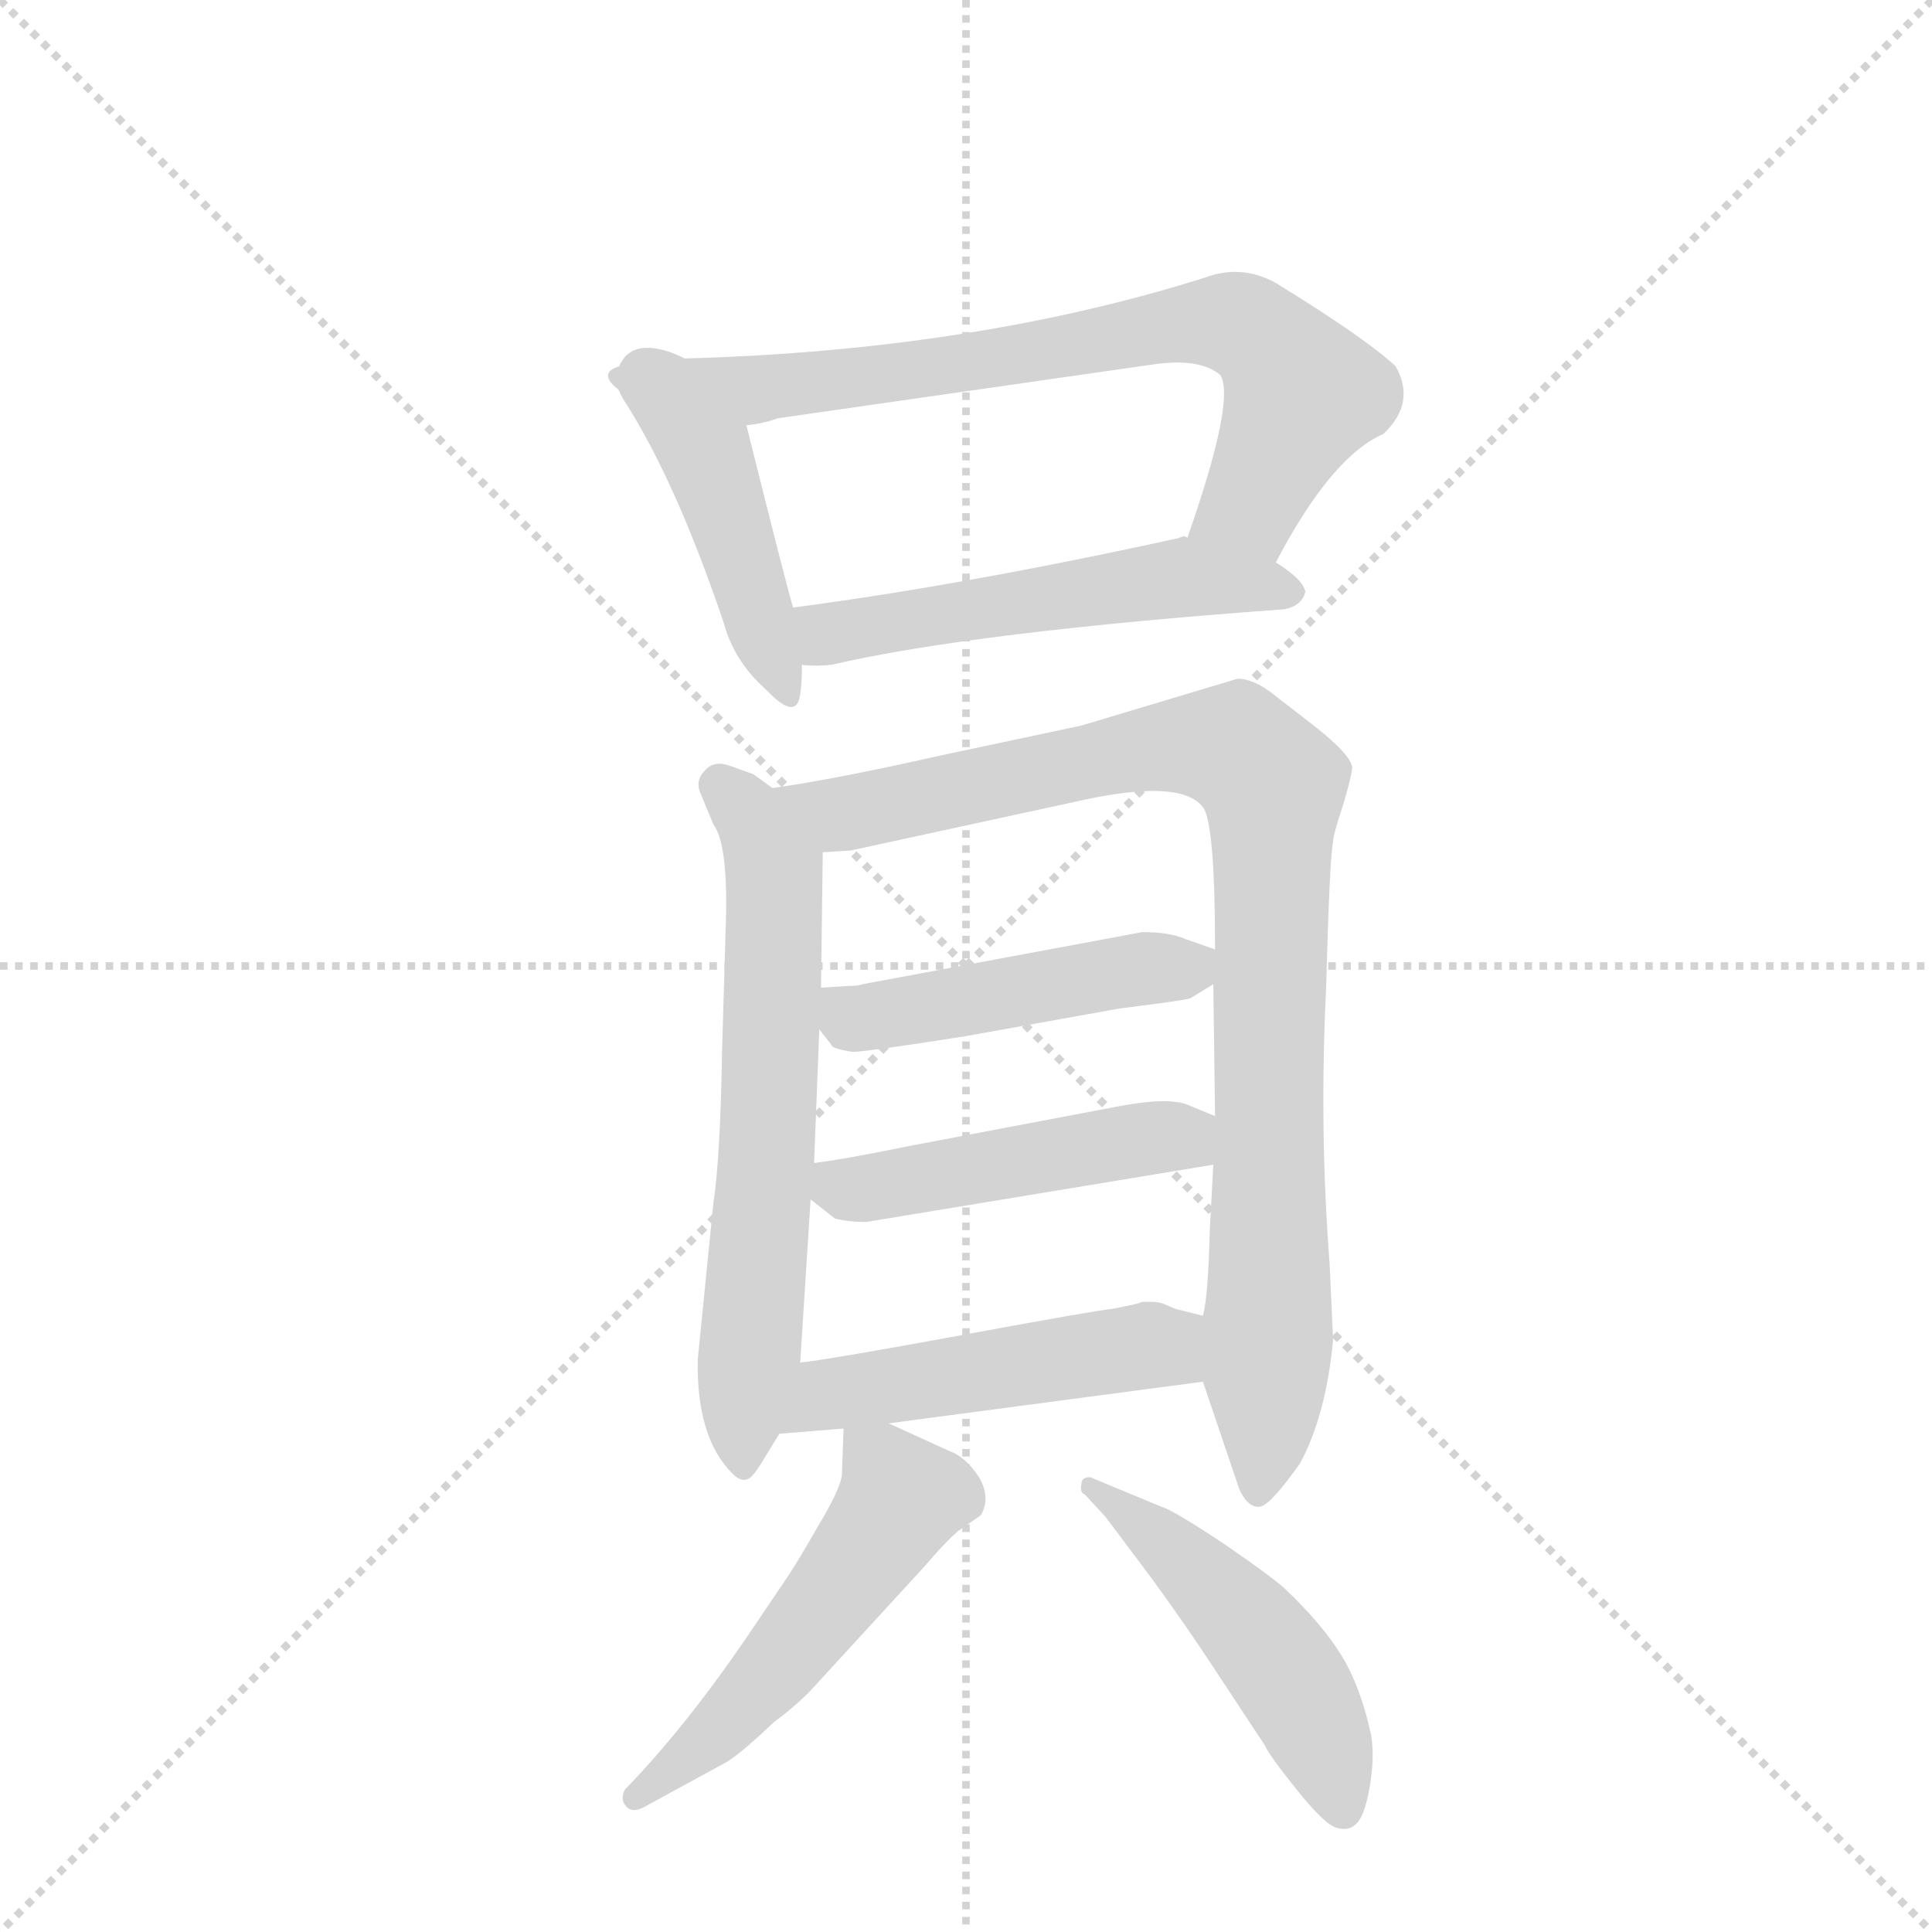 <svg version="1.1" viewBox="0 0 1024 1024" xmlns="http://www.w3.org/2000/svg">
  <g stroke="lightgray" stroke-dasharray="1,1" stroke-width="1" transform="scale(4, 4)">
    <line x1="0" y1="0" x2="256" y2="256"></line>
    <line x1="256" y1="0" x2="0" y2="256"></line>
    <line x1="128" y1="0" x2="128" y2="256"></line>
    <line x1="0" y1="128" x2="256" y2="128"></line>
  </g>
  <g transform="scale(0.92, -0.92) translate(60, -900)">
    <style type="text/css">
      
        @keyframes keyframes0 {
          from {
            stroke: blue;
            stroke-dashoffset: 464;
            stroke-width: 128;
          }
          60% {
            animation-timing-function: step-end;
            stroke: blue;
            stroke-dashoffset: 0;
            stroke-width: 128;
          }
          to {
            stroke: black;
            stroke-width: 1024;
          }
        }
        #make-me-a-hanzi-animation-0 {
          animation: keyframes0 0.628s both;
          animation-delay: 0s;
          animation-timing-function: linear;
        }
      
        @keyframes keyframes1 {
          from {
            stroke: blue;
            stroke-dashoffset: 762;
            stroke-width: 128;
          }
          71% {
            animation-timing-function: step-end;
            stroke: blue;
            stroke-dashoffset: 0;
            stroke-width: 128;
          }
          to {
            stroke: black;
            stroke-width: 1024;
          }
        }
        #make-me-a-hanzi-animation-1 {
          animation: keyframes1 0.87s both;
          animation-delay: 0.628s;
          animation-timing-function: linear;
        }
      
        @keyframes keyframes2 {
          from {
            stroke: blue;
            stroke-dashoffset: 540;
            stroke-width: 128;
          }
          64% {
            animation-timing-function: step-end;
            stroke: blue;
            stroke-dashoffset: 0;
            stroke-width: 128;
          }
          to {
            stroke: black;
            stroke-width: 1024;
          }
        }
        #make-me-a-hanzi-animation-2 {
          animation: keyframes2 0.689s both;
          animation-delay: 1.498s;
          animation-timing-function: linear;
        }
      
        @keyframes keyframes3 {
          from {
            stroke: blue;
            stroke-dashoffset: 659;
            stroke-width: 128;
          }
          68% {
            animation-timing-function: step-end;
            stroke: blue;
            stroke-dashoffset: 0;
            stroke-width: 128;
          }
          to {
            stroke: black;
            stroke-width: 1024;
          }
        }
        #make-me-a-hanzi-animation-3 {
          animation: keyframes3 0.786s both;
          animation-delay: 2.187s;
          animation-timing-function: linear;
        }
      
        @keyframes keyframes4 {
          from {
            stroke: blue;
            stroke-dashoffset: 959;
            stroke-width: 128;
          }
          76% {
            animation-timing-function: step-end;
            stroke: blue;
            stroke-dashoffset: 0;
            stroke-width: 128;
          }
          to {
            stroke: black;
            stroke-width: 1024;
          }
        }
        #make-me-a-hanzi-animation-4 {
          animation: keyframes4 1.03s both;
          animation-delay: 2.973s;
          animation-timing-function: linear;
        }
      
        @keyframes keyframes5 {
          from {
            stroke: blue;
            stroke-dashoffset: 480;
            stroke-width: 128;
          }
          61% {
            animation-timing-function: step-end;
            stroke: blue;
            stroke-dashoffset: 0;
            stroke-width: 128;
          }
          to {
            stroke: black;
            stroke-width: 1024;
          }
        }
        #make-me-a-hanzi-animation-5 {
          animation: keyframes5 0.641s both;
          animation-delay: 4.004s;
          animation-timing-function: linear;
        }
      
        @keyframes keyframes6 {
          from {
            stroke: blue;
            stroke-dashoffset: 479;
            stroke-width: 128;
          }
          61% {
            animation-timing-function: step-end;
            stroke: blue;
            stroke-dashoffset: 0;
            stroke-width: 128;
          }
          to {
            stroke: black;
            stroke-width: 1024;
          }
        }
        #make-me-a-hanzi-animation-6 {
          animation: keyframes6 0.64s both;
          animation-delay: 4.645s;
          animation-timing-function: linear;
        }
      
        @keyframes keyframes7 {
          from {
            stroke: blue;
            stroke-dashoffset: 499;
            stroke-width: 128;
          }
          62% {
            animation-timing-function: step-end;
            stroke: blue;
            stroke-dashoffset: 0;
            stroke-width: 128;
          }
          to {
            stroke: black;
            stroke-width: 1024;
          }
        }
        #make-me-a-hanzi-animation-7 {
          animation: keyframes7 0.656s both;
          animation-delay: 5.284s;
          animation-timing-function: linear;
        }
      
        @keyframes keyframes8 {
          from {
            stroke: blue;
            stroke-dashoffset: 529;
            stroke-width: 128;
          }
          63% {
            animation-timing-function: step-end;
            stroke: blue;
            stroke-dashoffset: 0;
            stroke-width: 128;
          }
          to {
            stroke: black;
            stroke-width: 1024;
          }
        }
        #make-me-a-hanzi-animation-8 {
          animation: keyframes8 0.681s both;
          animation-delay: 5.94s;
          animation-timing-function: linear;
        }
      
        @keyframes keyframes9 {
          from {
            stroke: blue;
            stroke-dashoffset: 496;
            stroke-width: 128;
          }
          62% {
            animation-timing-function: step-end;
            stroke: blue;
            stroke-dashoffset: 0;
            stroke-width: 128;
          }
          to {
            stroke: black;
            stroke-width: 1024;
          }
        }
        #make-me-a-hanzi-animation-9 {
          animation: keyframes9 0.654s both;
          animation-delay: 6.621s;
          animation-timing-function: linear;
        }
      
    </style>
    
      <path d="M 297 689 Q 291 682 301 667 Q 330 621 357 541 Q 363 519 381 503 Q 399 484 401 500 Q 402 506 402 517 L 397 550 Q 396 551 370 655 C 363 684 307 717 297 689 Z" fill="lightgray"></path>
    
      <path d="M 675 576 Q 707 637 737 650 Q 756 668 744 689 Q 727 705 675 737 Q 655 748 634 740 Q 491 695 310 693 Q 297 694 297 689 C 268 681 341 649 370 655 Q 380 656 388 659 L 604 690 Q 631 694 643 684 Q 652 670 624 590 C 614 562 661 550 675 576 Z" fill="lightgray"></path>
    
      <path d="M 402 517 Q 409 516 419 517 Q 501 536 680 549 Q 690 551 692 559 Q 691 566 675 576 C 651 593 651 593 624 590 Q 623 592 619 590 Q 496 563 397 550 C 367 546 372 518 402 517 Z" fill="lightgray"></path>
    
      <path d="M 385 446 L 374 454 L 360 459 Q 351 462 346 456 Q 340 450 344 442 L 351 425 Q 360 413 358 363 L 356 295 Q 355 233 351 207 L 342 117 Q 341 72 362 51 Q 367 46 371 48 Q 374 49 381 61 L 389 74 L 401 115 L 407 209 L 409 230 L 412 307 L 413 331 L 414 409 C 414 425 409 428 385 446 Z" fill="lightgray"></path>
    
      <path d="M 708 128 L 706 172 Q 700 250 704 331 Q 706 406 708 415 Q 708 419 714 437 Q 719 454 719 458 Q 718 466 693 485 L 671 502 Q 661 509 653 509 L 563 482 L 483 465 Q 421 451 385 446 C 355 441 384 406 414 409 L 430 410 L 559 438 Q 620 452 633 435 Q 640 426 640 353 L 639 333 L 640 257 L 639 229 L 637 192 Q 636 152 633 142 L 633 104 L 654 42 Q 659 31 666 32 Q 672 33 689 57 Q 704 85 708 128 Z" fill="lightgray"></path>
    
      <path d="M 412 307 L 419 298 Q 419 296 431 294 Q 439 294 496 303 L 585 319 Q 625 324 626 325 L 639 333 C 660 346 660 346 640 353 L 623 359 Q 614 363 598 363 L 437 333 Q 434 332 429 332 L 413 331 C 394 330 394 330 412 307 Z" fill="lightgray"></path>
    
      <path d="M 407 209 L 421 198 Q 429 196 439 196 L 639 229 C 669 234 668 246 640 257 L 623 264 Q 611 268 581 262 L 465 240 Q 426 232 409 230 C 384 227 384 227 407 209 Z" fill="lightgray"></path>
    
      <path d="M 389 74 L 426 77 L 452 80 L 633 104 C 663 108 662 135 633 142 L 617 146 L 610 149 Q 607 150 604 150 L 598 150 Q 596 149 591 148 L 581 146 Q 571 145 495 131 Q 419 117 401 115 C 371 111 359 72 389 74 Z" fill="lightgray"></path>
    
      <path d="M 426 77 L 425 50 Q 424 42 412 22 Q 400 1 394 -8 L 369 -45 Q 334 -96 300 -131 Q 297 -137 301 -141 Q 305 -145 313 -140 L 357 -116 Q 365 -112 386 -92 Q 397 -84 406 -75 L 473 -2 Q 484 11 492 18 L 505 27 Q 511 37 504 49 Q 496 61 487 64 L 452 80 C 427 92 427 92 426 77 Z" fill="lightgray"></path>
    
      <path d="M 565 39 L 577 26 L 604 -10 Q 625 -39 640 -62 L 669 -106 Q 671 -111 687 -131 Q 703 -151 710 -153 Q 717 -155 721 -151 Q 726 -147 729 -130 Q 732 -113 730 -100 Q 724 -72 713 -54 Q 702 -36 681 -16 Q 675 -10 646 10 Q 616 30 609 32 L 568 49 Q 563 49 563 45 Q 562 40 565 39 Z" fill="lightgray"></path>
    
    
      <clipPath id="make-me-a-hanzi-clip-0">
        <path d="M 297 689 Q 291 682 301 667 Q 330 621 357 541 Q 363 519 381 503 Q 399 484 401 500 Q 402 506 402 517 L 397 550 Q 396 551 370 655 C 363 684 307 717 297 689 Z"></path>
      </clipPath>
      <path clip-path="url(#make-me-a-hanzi-clip-0)" d="M 302 683 L 303 676 L 350 634 L 391 502" fill="none" id="make-me-a-hanzi-animation-0" stroke-dasharray="336 672" stroke-linecap="round"></path>
    
      <clipPath id="make-me-a-hanzi-clip-1">
        <path d="M 675 576 Q 707 637 737 650 Q 756 668 744 689 Q 727 705 675 737 Q 655 748 634 740 Q 491 695 310 693 Q 297 694 297 689 C 268 681 341 649 370 655 Q 380 656 388 659 L 604 690 Q 631 694 643 684 Q 652 670 624 590 C 614 562 661 550 675 576 Z"></path>
      </clipPath>
      <path clip-path="url(#make-me-a-hanzi-clip-1)" d="M 304 689 L 393 677 L 619 713 L 653 713 L 667 706 L 690 672 L 661 610 L 634 601" fill="none" id="make-me-a-hanzi-animation-1" stroke-dasharray="634 1268" stroke-linecap="round"></path>
    
      <clipPath id="make-me-a-hanzi-clip-2">
        <path d="M 402 517 Q 409 516 419 517 Q 501 536 680 549 Q 690 551 692 559 Q 691 566 675 576 C 651 593 651 593 624 590 Q 623 592 619 590 Q 496 563 397 550 C 367 546 372 518 402 517 Z"></path>
      </clipPath>
      <path clip-path="url(#make-me-a-hanzi-clip-2)" d="M 406 523 L 417 535 L 599 565 L 638 566 L 682 558" fill="none" id="make-me-a-hanzi-animation-2" stroke-dasharray="412 824" stroke-linecap="round"></path>
    
      <clipPath id="make-me-a-hanzi-clip-3">
        <path d="M 385 446 L 374 454 L 360 459 Q 351 462 346 456 Q 340 450 344 442 L 351 425 Q 360 413 358 363 L 356 295 Q 355 233 351 207 L 342 117 Q 341 72 362 51 Q 367 46 371 48 Q 374 49 381 61 L 389 74 L 401 115 L 407 209 L 409 230 L 412 307 L 413 331 L 414 409 C 414 425 409 428 385 446 Z"></path>
      </clipPath>
      <path clip-path="url(#make-me-a-hanzi-clip-3)" d="M 355 448 L 374 427 L 387 386 L 368 55" fill="none" id="make-me-a-hanzi-animation-3" stroke-dasharray="531 1062" stroke-linecap="round"></path>
    
      <clipPath id="make-me-a-hanzi-clip-4">
        <path d="M 708 128 L 706 172 Q 700 250 704 331 Q 706 406 708 415 Q 708 419 714 437 Q 719 454 719 458 Q 718 466 693 485 L 671 502 Q 661 509 653 509 L 563 482 L 483 465 Q 421 451 385 446 C 355 441 384 406 414 409 L 430 410 L 559 438 Q 620 452 633 435 Q 640 426 640 353 L 639 333 L 640 257 L 639 229 L 637 192 Q 636 152 633 142 L 633 104 L 654 42 Q 659 31 666 32 Q 672 33 689 57 Q 704 85 708 128 Z"></path>
      </clipPath>
      <path clip-path="url(#make-me-a-hanzi-clip-4)" d="M 391 441 L 433 432 L 623 471 L 653 468 L 673 448 L 670 73 L 664 41" fill="none" id="make-me-a-hanzi-animation-4" stroke-dasharray="831 1662" stroke-linecap="round"></path>
    
      <clipPath id="make-me-a-hanzi-clip-5">
        <path d="M 412 307 L 419 298 Q 419 296 431 294 Q 439 294 496 303 L 585 319 Q 625 324 626 325 L 639 333 C 660 346 660 346 640 353 L 623 359 Q 614 363 598 363 L 437 333 Q 434 332 429 332 L 413 331 C 394 330 394 330 412 307 Z"></path>
      </clipPath>
      <path clip-path="url(#make-me-a-hanzi-clip-5)" d="M 417 325 L 431 313 L 634 348" fill="none" id="make-me-a-hanzi-animation-5" stroke-dasharray="352 704" stroke-linecap="round"></path>
    
      <clipPath id="make-me-a-hanzi-clip-6">
        <path d="M 407 209 L 421 198 Q 429 196 439 196 L 639 229 C 669 234 668 246 640 257 L 623 264 Q 611 268 581 262 L 465 240 Q 426 232 409 230 C 384 227 384 227 407 209 Z"></path>
      </clipPath>
      <path clip-path="url(#make-me-a-hanzi-clip-6)" d="M 415 224 L 435 215 L 607 245 L 620 245 L 630 236" fill="none" id="make-me-a-hanzi-animation-6" stroke-dasharray="351 702" stroke-linecap="round"></path>
    
      <clipPath id="make-me-a-hanzi-clip-7">
        <path d="M 389 74 L 426 77 L 452 80 L 633 104 C 663 108 662 135 633 142 L 617 146 L 610 149 Q 607 150 604 150 L 598 150 Q 596 149 591 148 L 581 146 Q 571 145 495 131 Q 419 117 401 115 C 371 111 359 72 389 74 Z"></path>
      </clipPath>
      <path clip-path="url(#make-me-a-hanzi-clip-7)" d="M 395 80 L 418 97 L 607 124 L 627 136" fill="none" id="make-me-a-hanzi-animation-7" stroke-dasharray="371 742" stroke-linecap="round"></path>
    
      <clipPath id="make-me-a-hanzi-clip-8">
        <path d="M 426 77 L 425 50 Q 424 42 412 22 Q 400 1 394 -8 L 369 -45 Q 334 -96 300 -131 Q 297 -137 301 -141 Q 305 -145 313 -140 L 357 -116 Q 365 -112 386 -92 Q 397 -84 406 -75 L 473 -2 Q 484 11 492 18 L 505 27 Q 511 37 504 49 Q 496 61 487 64 L 452 80 C 427 92 427 92 426 77 Z"></path>
      </clipPath>
      <path clip-path="url(#make-me-a-hanzi-clip-8)" d="M 433 70 L 459 37 L 453 26 L 367 -84 L 307 -135" fill="none" id="make-me-a-hanzi-animation-8" stroke-dasharray="401 802" stroke-linecap="round"></path>
    
      <clipPath id="make-me-a-hanzi-clip-9">
        <path d="M 565 39 L 577 26 L 604 -10 Q 625 -39 640 -62 L 669 -106 Q 671 -111 687 -131 Q 703 -151 710 -153 Q 717 -155 721 -151 Q 726 -147 729 -130 Q 732 -113 730 -100 Q 724 -72 713 -54 Q 702 -36 681 -16 Q 675 -10 646 10 Q 616 30 609 32 L 568 49 Q 563 49 563 45 Q 562 40 565 39 Z"></path>
      </clipPath>
      <path clip-path="url(#make-me-a-hanzi-clip-9)" d="M 568 43 L 627 -4 L 672 -52 L 696 -90 L 714 -141" fill="none" id="make-me-a-hanzi-animation-9" stroke-dasharray="368 736" stroke-linecap="round"></path>
    
  </g>
</svg>